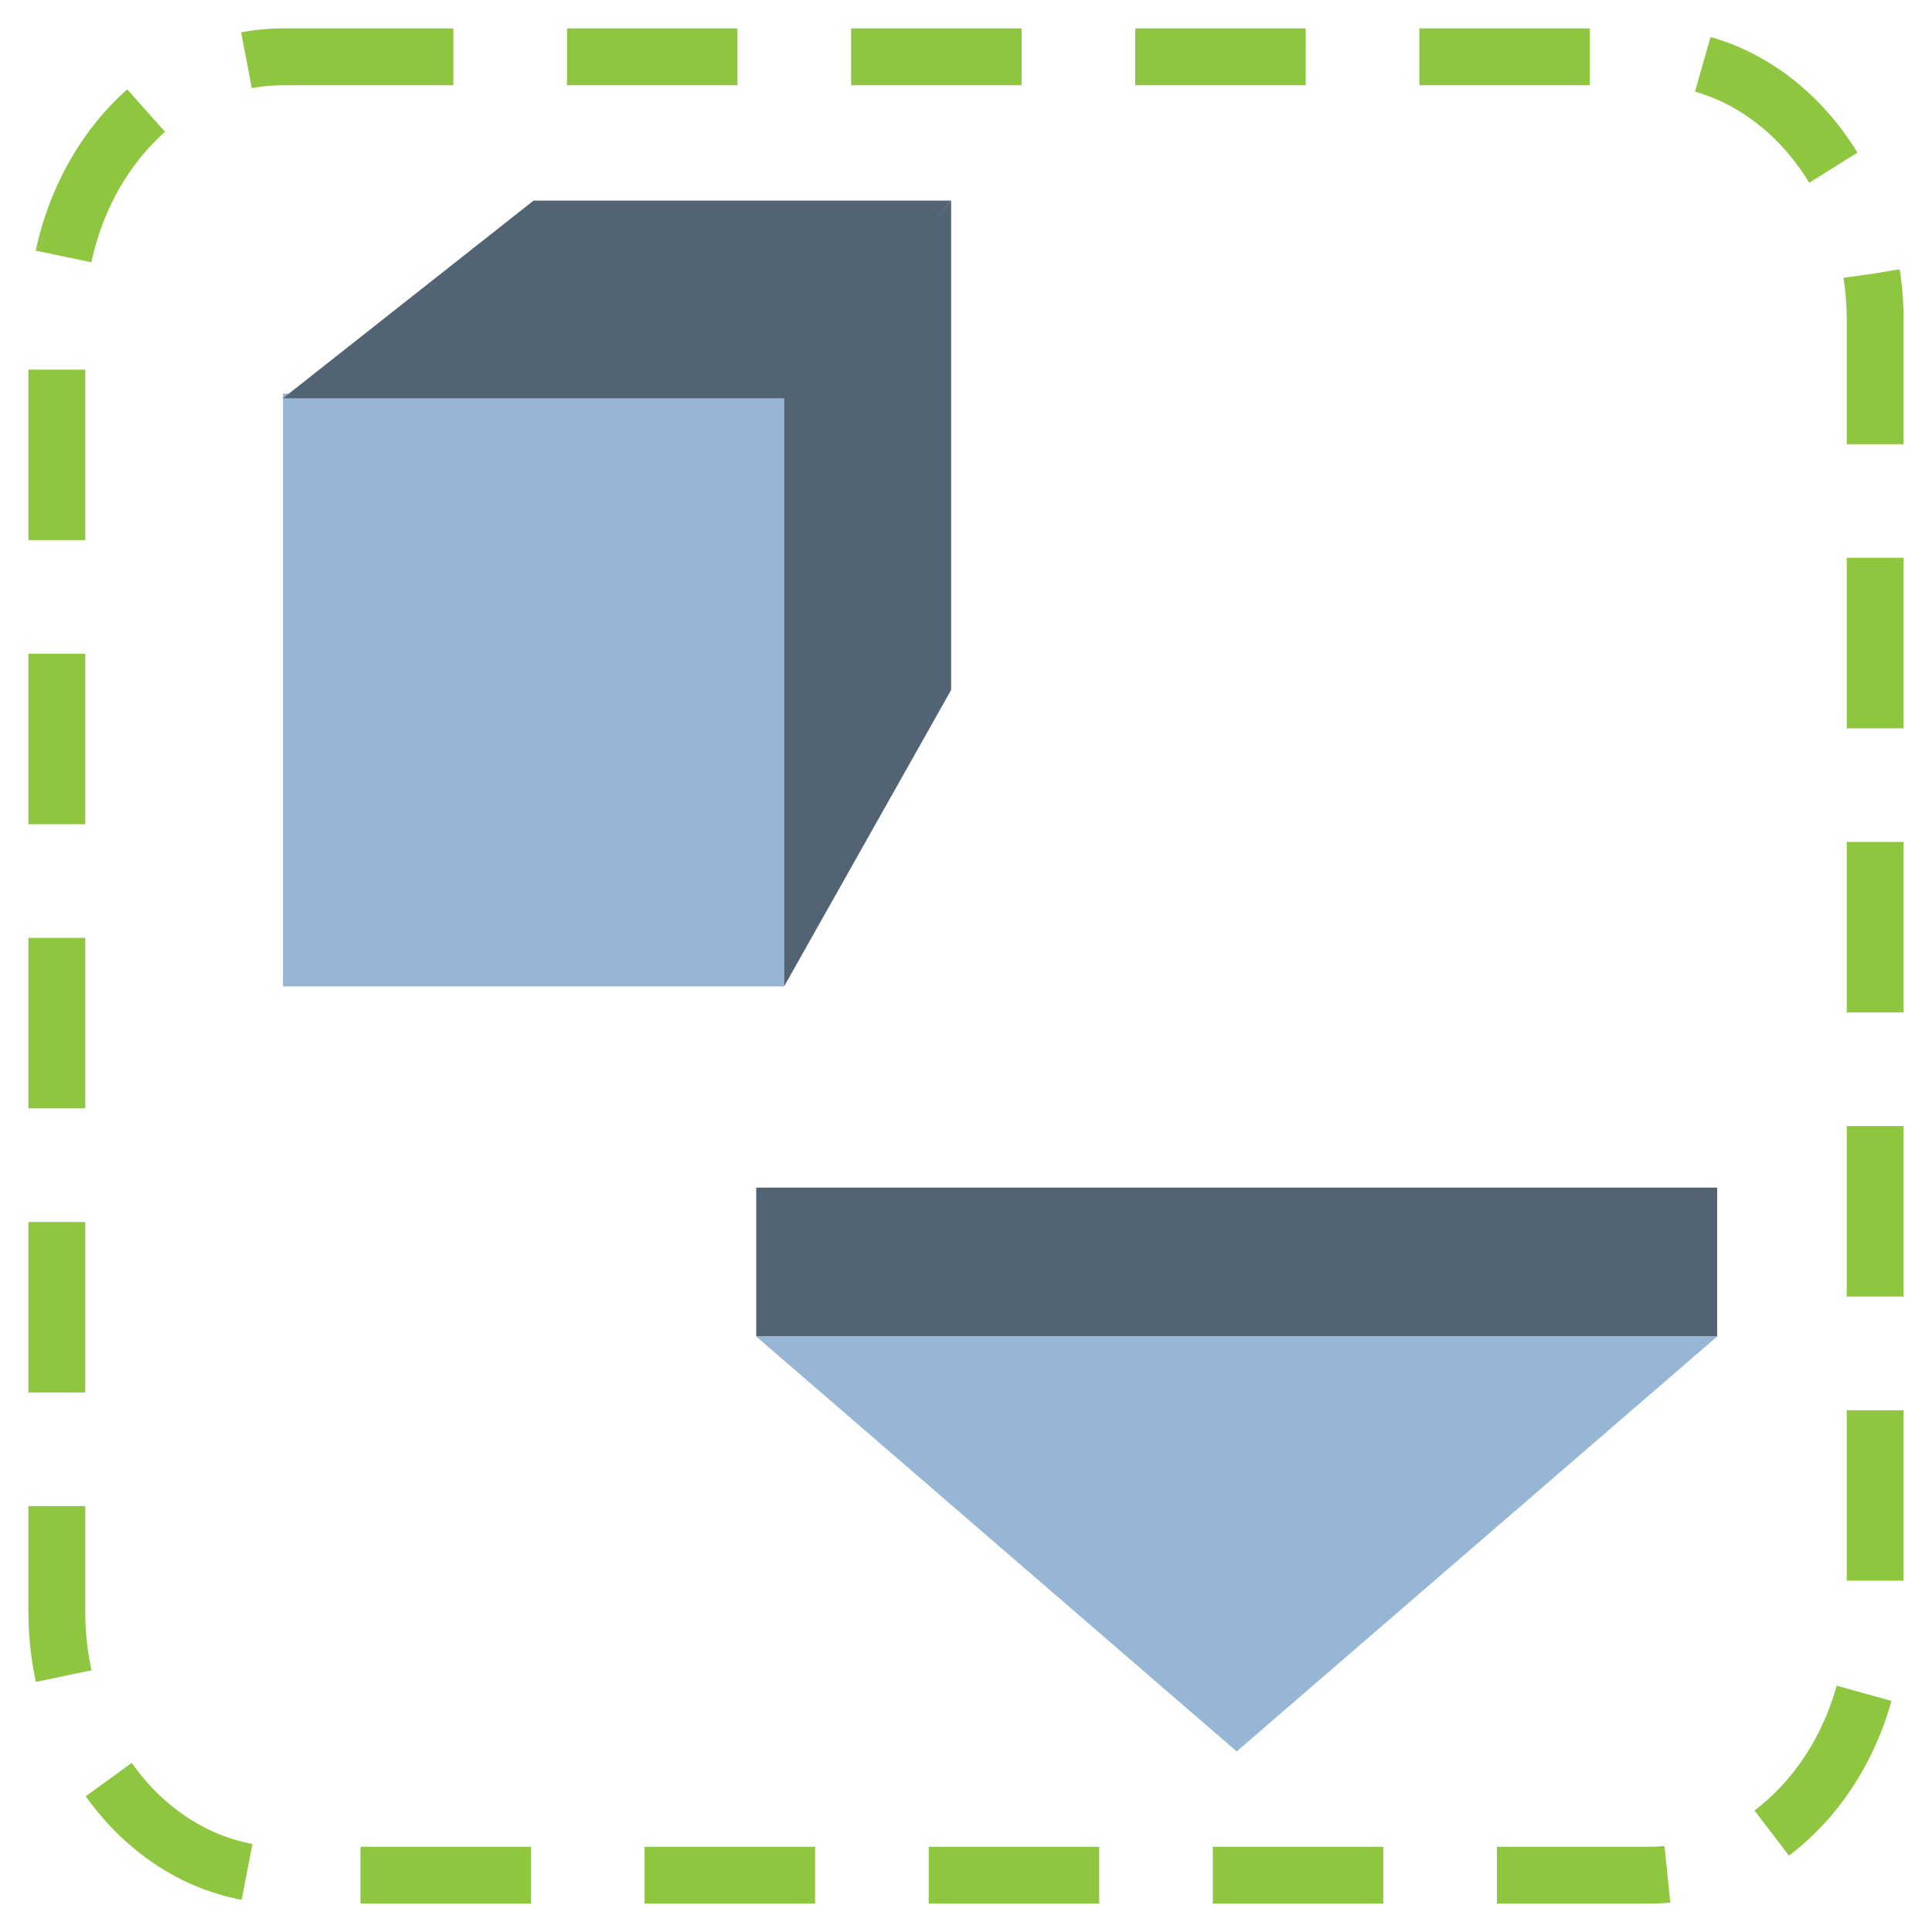 <?xml version="1.0" encoding="UTF-8"?>
<!DOCTYPE svg PUBLIC "-//W3C//DTD SVG 1.1//EN" "http://www.w3.org/Graphics/SVG/1.1/DTD/svg11.dtd">
<svg class="sr-beamline-item-icon" version="1.1" xmlns="http://www.w3.org/2000/svg" xmlns:xlink="http://www.w3.org/1999/xlink" x="0" y="0" width="34" height="34" viewBox="0, 0, 34, 34">
  <g id="Layer_1" transform="translate(-186.579, -61.112)">
    <g id="Add_Group">
      <path d="M191.557,62.112 L215.601,62.112 C217.798,62.112 219.579,64.19 219.579,66.753 L219.579,89.471 C219.579,92.034 217.798,94.112 215.601,94.112 L191.557,94.112 C189.36,94.112 187.579,92.034 187.579,89.471 L187.579,66.753 C187.579,64.19 189.36,62.112 191.557,62.112 z" fill-opacity="0" stroke="#8FC640" stroke-width="1" stroke-dasharray="3,2" id="Container"/>
      <g id="Cube_Source">
        <path d="M191.559,68.039 L200.378,68.039 L200.378,78.471 L191.559,78.471 L191.559,68.039 z" fill="#97B6D5" id="Front"/>
        <path d="M195.968,64.643 L203.317,64.643 L200.378,68.121 L191.559,68.121 L195.968,64.643 z" fill="#526374" id="Top"/>
        <path d="M200.378,78.471 L200.378,68.039 L203.317,64.643 L203.317,73.255 L200.378,78.471 z" fill="#526374" id="Side"/>
      </g>
      <g id="Triangle">
        <path d="M216.798,82.012 L216.798,84.632 L199.887,84.632 L199.887,82.012 L216.798,82.012 z" fill="#526374"/>
        <path d="M199.887,84.632 L208.343,91.934 L216.798,84.632 z" fill="#97B6D5"/>
      </g>
    </g>
  </g>
</svg>
